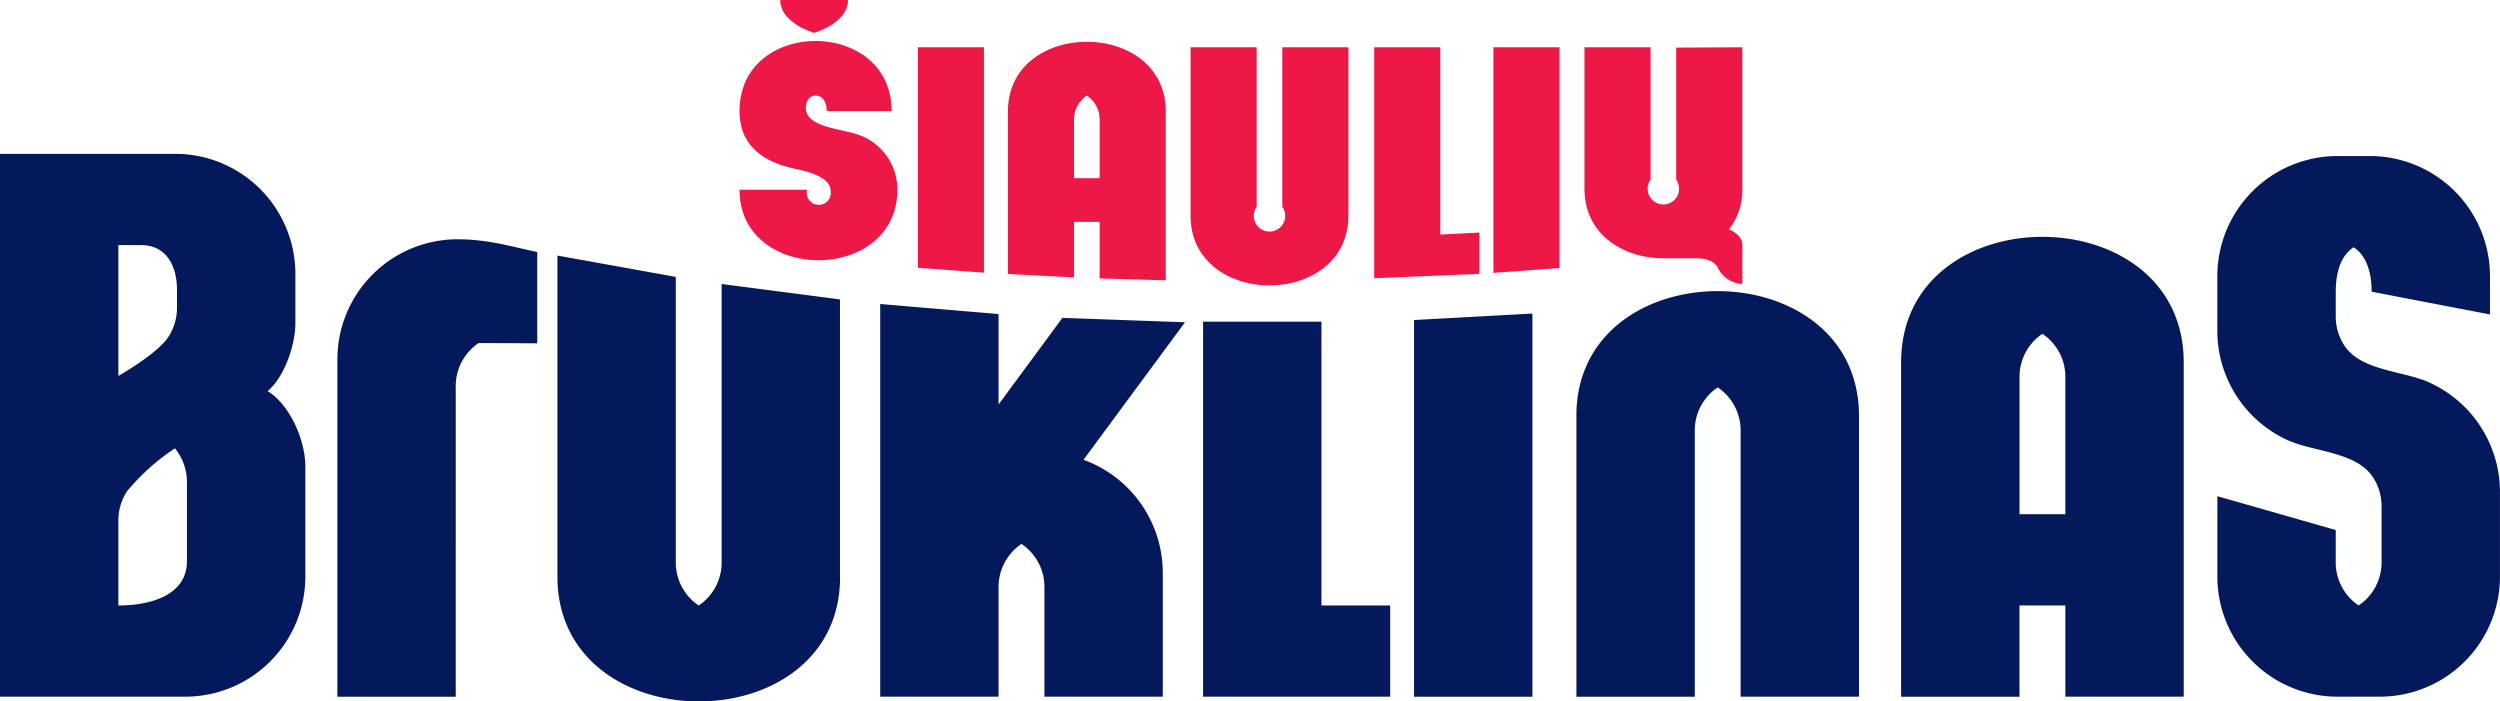 <svg xmlns="http://www.w3.org/2000/svg" width="285.135" height="80" viewBox="0 0 285.135 80">
  <g id="Group_640" data-name="Group 640" transform="translate(-179.143 -229.795)">
    <path id="Path_20827" data-name="Path 20827" d="M200.3,321.469A13.706,13.706,0,0,0,213.97,307.8V295.288c0-3.436-2.036-7.336-4.31-8.672,1.805-1.461,3.174-5.062,3.174-7.83v-5.564a13.707,13.707,0,0,0-13.666-13.667H179.143v61.914Zm214.406-20.813h-5.229V285.151a5.911,5.911,0,0,1,2.614-5.068,5.911,5.911,0,0,1,2.614,5.068v15.506Zm-5.229,10.407h5.229v10.407h13.5V283.342c0-19.093-32.234-19.093-32.234,0v38.129h13.5V311.063ZM329.859,278.7h-13.5v42.77H337.7V311.065h-7.839V278.7Zm-98.568-9.4a13.707,13.707,0,0,0-13.668,13.667v38.506h13.5V286.2a5.911,5.911,0,0,1,2.614-5.068l6.682.034V270.758c-3.288-.717-5.759-1.459-9.132-1.459Zm83,9.464-13.975-.5-7.281,9.874V277.829l-13.5-1.146v44.787h13.5V309.114a5.91,5.91,0,0,1,2.614-5.068,5.909,5.909,0,0,1,2.614,5.068v12.356h13.5V307.306a13.72,13.72,0,0,0-9.042-12.857L314.3,278.762Zm-39.344,29.043V276.159l-13.5-1.759V306a5.911,5.911,0,0,1-2.614,5.069A5.91,5.91,0,0,1,256.22,306V273.591l-13.5-2.434v36.649c.033,18.94,32.263,18.935,32.234,0Zm65.474-29.293v42.958h13.5v-43.7l-13.5.738Zm18.519,10.941v32.017h13.5V291.262a5.909,5.909,0,0,1,2.614-5.068,5.909,5.909,0,0,1,2.614,5.068v30.208h13.5V289.453c0-18.979-32.231-18.992-32.234,0Zm97.48-3.724a13.711,13.711,0,0,1,7.854,12.361V307.8a13.707,13.707,0,0,1-13.667,13.667h-4.9A13.707,13.707,0,0,1,432.042,307.8v-9.2l13.5,3.859v3.534a5.911,5.911,0,0,0,2.614,5.069,5.911,5.911,0,0,0,2.614-5.069v-6.1a6.064,6.064,0,0,0-.97-3.44c-1.973-2.99-6.809-2.851-9.908-4.319a13.71,13.71,0,0,1-7.854-12.361v-6.3a13.707,13.707,0,0,1,13.667-13.667h3.766a13.707,13.707,0,0,1,13.666,13.667v4.4l-13.5-2.594c0-2.551-.776-4.248-2.052-5.069-1.276.821-2.041,2.518-2.041,5.069v2.683a6.059,6.059,0,0,0,.97,3.44c1.973,2.99,6.809,2.851,9.908,4.319Zm-257.091-8.751a6.094,6.094,0,0,1-.97,3.44c-1.054,1.6-4.123,3.546-5.716,4.469V269.963h2.593c2.857,0,4.092,2.355,4.092,5.069v1.946Zm-.231,16.165a6.093,6.093,0,0,1,1.367,3.954v8.9c0,4.058-4.455,5.069-7.821,5.069v-9.695a6.068,6.068,0,0,1,.97-3.31A24.792,24.792,0,0,1,199.1,293.143Z" transform="translate(0 -12.214)" fill="#04185c" fill-rule="evenodd"/>
    <path id="Path_20828" data-name="Path 20828" d="M326.847,229.795h7.724c0,1.885-1.978,3.14-3.863,3.746-1.885-.606-3.862-1.861-3.862-3.746Zm36.424,20.328h-2.92v-6.6a3.3,3.3,0,0,1,1.46-2.831,3.3,3.3,0,0,1,1.46,2.831v6.6Zm-2.92,4.98h2.92v6.447l7.541.215V242.514c0-10.6-18-10.606-18,0v18.528l7.541.392V255.1ZM322.2,242.465c0,4.164,3.018,5.9,6.46,6.613,1.866.39,3.941,1.066,3.941,2.551a1.371,1.371,0,1,1-2.724,0,1.585,1.585,0,0,1,.008-.172l-.006-.024H322.2c0,10.717,18,10.719,18,0a6.593,6.593,0,0,0-4.162-6.167c-1.9-.817-6.444-.835-6.273-3.317.123-1.787,2.408-1.719,2.381.516h7.4c0-10.656-17.346-10.66-17.347,0Zm27.877-7.279h-7.542v25.147l7.542.561V235.186ZM436.571,251.3V235.188l-7.541.035v15.063a1.792,1.792,0,1,1-2.921,0v-15.1h-7.541V251.3c0,5.333,4.556,7.986,9.085,7.952l0,0,3.1,0c.973,0,2.184-.06,2.948.929a3.313,3.313,0,0,0,2.876,2v-4.453c0-.792-.635-1.391-1.524-1.763a7.44,7.44,0,0,0,1.524-4.669Zm-44.926,3.089v-19.2l-7.541,0v18.188a1.792,1.792,0,1,1-2.92,0V235.188h-7.541v19.2c0,10.6,18,10.608,18,0Zm10.479-19.2h-7.538v26.338l12-.493V256.32l-4.461.226V235.188Zm13.6,0h-7.541v25.73l7.541-.556Z" transform="translate(-58.711 0)" fill="#ed1846" fill-rule="evenodd"/>
  </g>
</svg>
